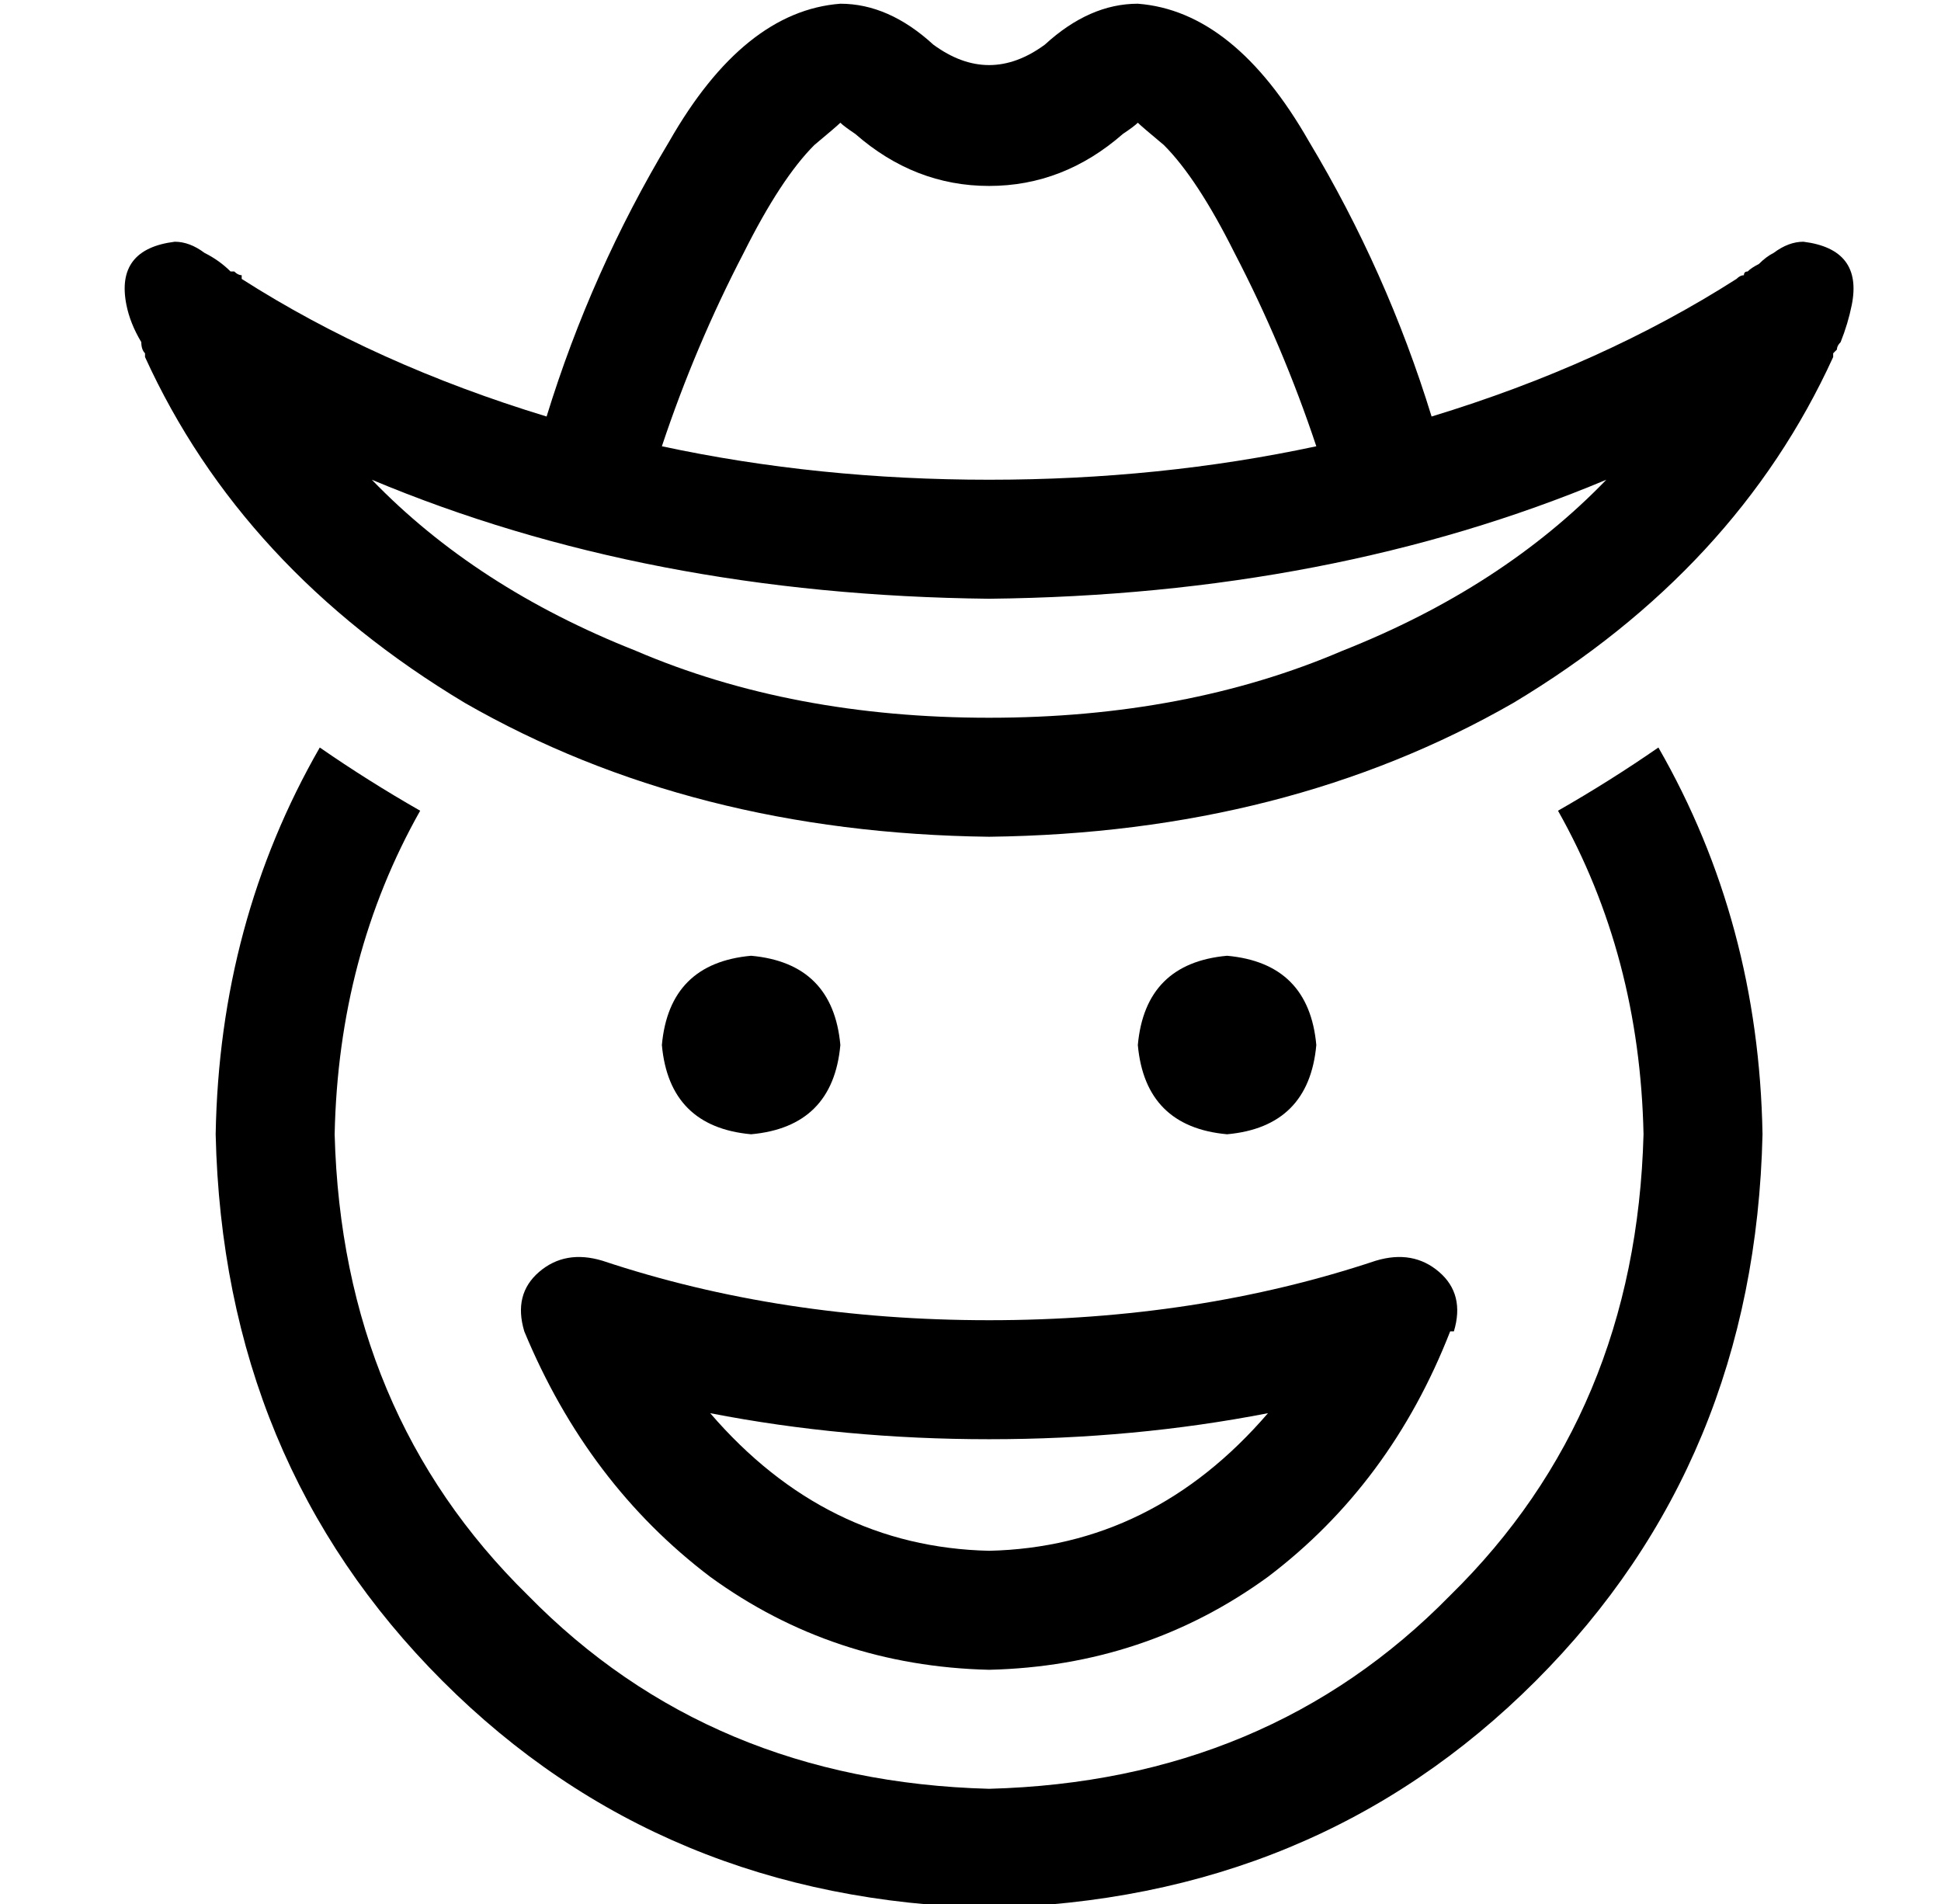 <?xml version="1.0" standalone="no"?>
<!DOCTYPE svg PUBLIC "-//W3C//DTD SVG 1.1//EN" "http://www.w3.org/Graphics/SVG/1.1/DTD/svg11.dtd" >
<svg xmlns="http://www.w3.org/2000/svg" xmlns:xlink="http://www.w3.org/1999/xlink" version="1.1" viewBox="-10 -40 522 512">
   <path fill="currentColor"
d="M168 80q9 -27 22 -52q10 -20 19 -29q6 -5 7 -6q1 1 4 3q16 14 36 14t36 -14q3 -2 4 -3q1 1 7 6q9 9 19 29q13 25 22 52q-42 9 -88 9t-88 -9v0zM296 -39q-13 0 -25 11q-15 11 -30 0q-12 -11 -25 -11q-26 2 -46 37q-21 35 -33 74q-46 -14 -82 -37v-1v0q-1 0 -2 -1h-1
q-3 -3 -7 -5v0q-4 -3 -8 -3q-16 2 -13 17q1 5 4 10q0 2 1 3v1v0q26 57 86 93q61 35 141 36q80 -1 141 -36q60 -36 86 -93v-1v0l1 -1q0 -1 1 -2q2 -5 3 -10q3 -15 -13 -17q-4 0 -8 3q-2 1 -4 3q-2 1 -3 2q-1 0 -1 1q-1 0 -2 1v0v0q-36 23 -82 37q-12 -39 -33 -74
q-20 -35 -46 -37v0zM256 153q-53 0 -95 -18v0v0q-43 -17 -71 -46q74 31 166 32q92 -1 166 -32q-28 29 -71 46q-42 18 -95 18v0zM76 161q-27 47 -28 104q2 88 61 147t147 61q88 -2 147 -61t61 -147q-1 -57 -28 -104q-13 9 -27 17q22 39 23 87q-2 75 -52 124q-49 50 -124 52
q-75 -2 -124 -52q-50 -49 -52 -124q1 -48 23 -87q-14 -8 -27 -17v0zM192 265q22 -2 24 -24q-2 -22 -24 -24q-22 2 -24 24q2 22 24 24v0zM344 241q-2 -22 -24 -24q-22 2 -24 24q2 22 24 24q22 -2 24 -24v0zM256 347q39 0 75 -7q-31 36 -75 37q-44 -1 -75 -37q36 7 75 7v0z
M381 318q3 -10 -4 -16v0v0q-7 -6 -17 -3q-48 16 -104 16t-104 -16q-10 -3 -17 3t-4 16q17 41 50 66q33 24 75 25q42 -1 75 -25q33 -25 49 -66h1z" />
</svg>
